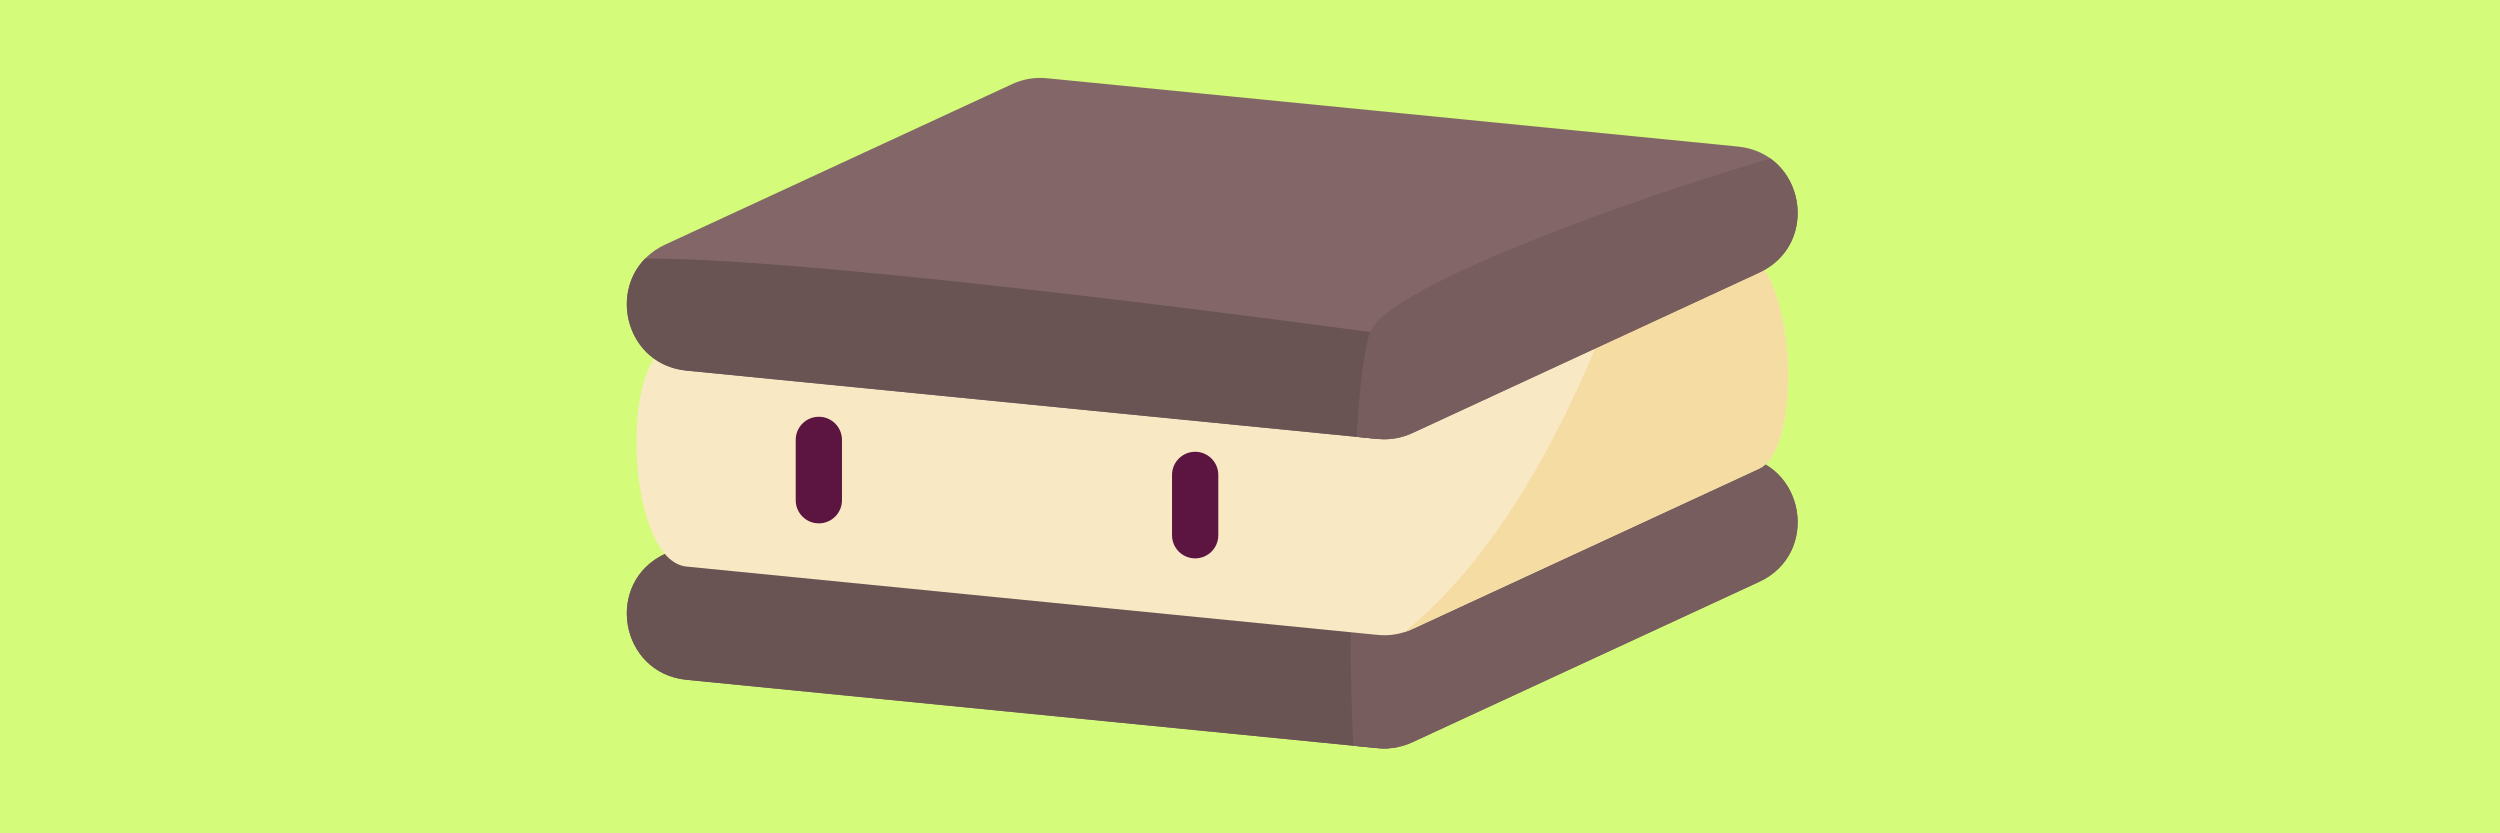 <?xml version='1.0' encoding='UTF-8'?>
<svg xmlns="http://www.w3.org/2000/svg" xmlns:xlink="http://www.w3.org/1999/xlink" xmlns:svg="http://www.w3.org/2000/svg" xmlns:serif="http://www.serif.com/" height="100%" style="fill-rule:evenodd;clip-rule:evenodd;" version="1.1" viewBox="300.0 50.0 120.0 40.0" width="100%">
    <g>
        <svg:rect x="300" y="50" width="120" height="40" style="fill:rgb(212,251,121);" />
        <svg:g transform="matrix(0.413,0,0,0.413,252.231,22.117)">
            <svg:path d="M195.462,146.525L275.798,154.466C277.165,154.601 278.543,154.368 279.789,153.792L320.121,135.136C327.243,131.842 325.454,121.253 317.645,120.481L237.309,112.54C235.942,112.405 234.564,112.638 233.318,113.214L192.986,131.869C185.864,135.164 187.653,145.753 195.462,146.525Z" style="fill:rgb(131,103,104);fill-rule:nonzero;" />
            <svg:path d="M192.986,131.87L233.318,113.215C234.565,112.639 235.943,112.406 237.309,112.541L275.595,116.325L278.138,154.324C277.371,154.485 276.584,154.543 275.797,154.466L195.461,146.525C187.653,145.753 185.864,135.164 192.986,131.87Z" style="fill:rgb(105,83,83);fill-rule:nonzero;" />
            <svg:path d="M273.459,116.113L317.644,120.48C325.452,121.252 327.241,131.841 320.12,135.135L279.788,153.791C278.542,154.368 277.164,154.6 275.797,154.465L272.96,154.184C272.356,143.113 272.626,126.783 273.459,116.113Z" style="fill:rgb(119,93,93);fill-rule:nonzero;" />
            <svg:path d="M195.462,146.525L275.798,154.466C277.165,154.601 278.543,154.368 279.789,153.792L320.121,135.136C327.243,131.842 325.454,121.253 317.645,120.481L237.309,112.54C235.942,112.405 234.564,112.638 233.318,113.214L192.986,131.869C185.864,135.164 187.653,145.753 195.462,146.525Z" style="fill:none;fill-rule:nonzero;stroke-linecap:round;stroke-miterlimit:10;" />
            <svg:path d="M192.986,108.092L233.318,89.437C234.564,88.861 235.942,88.628 237.309,88.763L317.645,96.704C324.404,97.372 325.363,119.551 320.121,121.975L279.789,140.631C278.543,141.207 277.165,141.44 275.798,141.305L195.462,133.364C188.703,132.695 187.744,110.516 192.986,108.092Z" style="fill:rgb(248,232,196);fill-rule:nonzero;" />
            <svg:path d="M278.858,140.987C291.988,130.434 300.638,110.851 305.734,95.525L317.645,96.702C324.404,97.37 325.363,119.549 320.121,121.973L279.789,140.628C279.486,140.77 279.174,140.888 278.858,140.987Z" style="fill:rgb(245,220,163);fill-rule:nonzero;" />
            <svg:path d="M192.986,108.092L233.318,89.437C234.564,88.861 235.942,88.628 237.309,88.763L317.645,96.704C324.404,97.372 325.363,119.551 320.121,121.975L279.789,140.631C278.543,141.207 277.165,141.44 275.798,141.305L195.462,133.364C188.703,132.695 187.744,110.516 192.986,108.092Z" style="fill:none;fill-rule:nonzero;stroke-linecap:round;stroke-miterlimit:10;" />
            <svg:path d="M195.462,110.589L275.798,118.53C277.165,118.665 278.543,118.432 279.789,117.856L320.121,99.2C327.243,95.906 325.454,85.317 317.645,84.545L237.309,76.604C235.942,76.469 234.564,76.702 233.318,77.278L192.986,95.933C185.864,99.228 187.653,109.817 195.462,110.589Z" style="fill:rgb(131,103,104);fill-rule:nonzero;" />
            <svg:path d="M274.911,106.106L275.742,118.525L195.461,110.59C188.673,109.919 186.438,101.832 190.647,97.565C211.918,97.466 274.911,106.106 274.911,106.106Z" style="fill:rgb(105,83,83);fill-rule:nonzero;" />
            <svg:path d="M274.911,106.106C277.027,100.678 306.192,90.365 321.435,85.943C325.809,89.095 325.883,96.535 320.12,99.201L279.788,117.857C278.542,118.433 277.164,118.666 275.797,118.531L273.302,118.284C273.696,112.382 274.247,107.811 274.911,106.106Z" style="fill:rgb(119,93,93);fill-rule:nonzero;" />
            <svg:path d="M195.462,110.589L275.798,118.53C277.165,118.665 278.543,118.432 279.789,117.856L320.121,99.2C327.243,95.906 325.454,85.317 317.645,84.545L237.309,76.604C235.942,76.469 234.564,76.702 233.318,77.278L192.986,95.933C185.864,99.228 187.653,109.817 195.462,110.589Z" style="fill:none;fill-rule:nonzero;stroke-linecap:round;stroke-miterlimit:10;" />
            <svg:path d="M254.568,132.409C256.053,132.409 257.257,131.205 257.257,129.72L257.257,122.708C257.257,121.223 256.053,120.02 254.568,120.02C253.083,120.02 251.88,121.224 251.88,122.708L251.88,129.72C251.879,131.205 253.083,132.409 254.568,132.409Z" style="fill:rgb(91,21,64);fill-rule:nonzero;" />
            <svg:path d="M210.831,128.339C212.316,128.339 213.519,127.135 213.519,125.651L213.519,118.639C213.519,117.154 212.315,115.951 210.831,115.951C209.346,115.951 208.143,117.155 208.143,118.639L208.143,125.651C208.142,127.136 209.346,128.339 210.831,128.339Z" style="fill:rgb(91,21,64);fill-rule:nonzero;" />
            <svg:path d="M232.887,120.46C232.887,120.46 228.296,117.352 226.838,120.785C225.38,124.218 230.231,125.81 230.231,125.81C230.231,125.81 226.13,125.824 227.129,129.289C228.128,132.754 232.972,131.096 232.972,131.096" style="fill:none;fill-rule:nonzero;stroke-linecap:round;stroke-linejoin:round;stroke-miterlimit:10;" />
        </svg:g>
    </g>
</svg>
